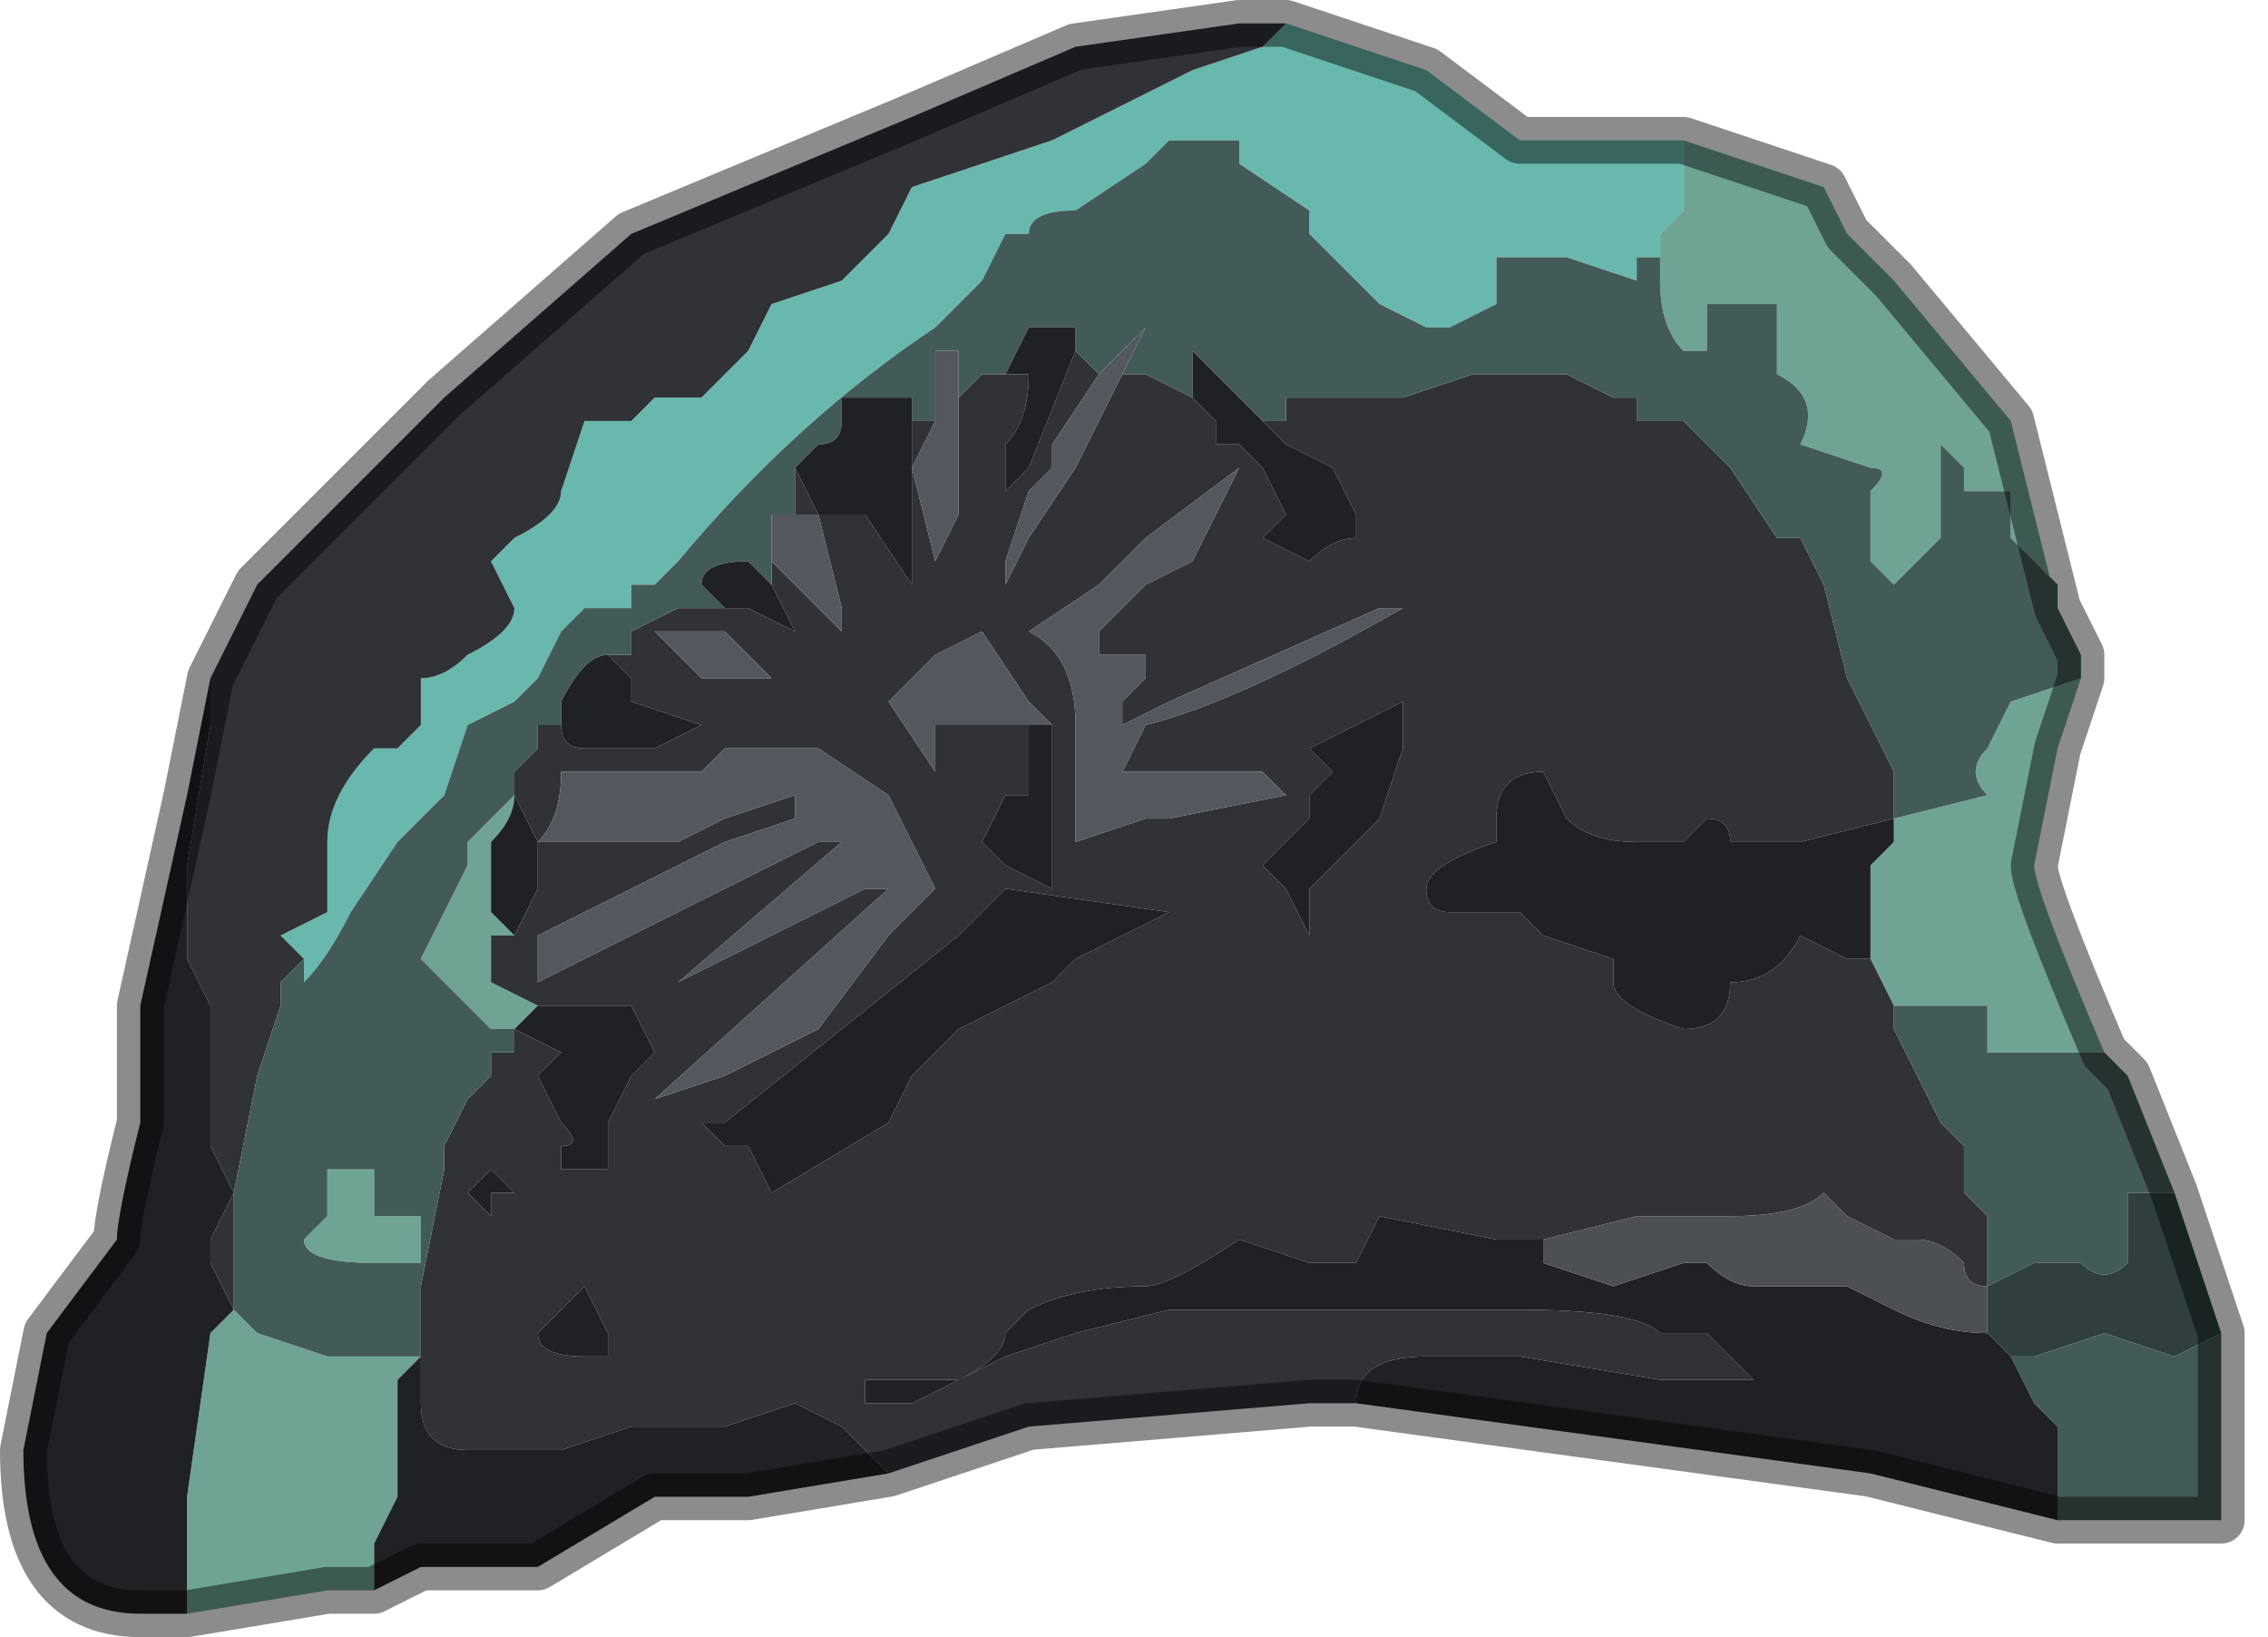 <?xml version="1.0" encoding="UTF-8" standalone="no"?>
<svg xmlns:xlink="http://www.w3.org/1999/xlink" height="3.5px" width="4.85px" xmlns="http://www.w3.org/2000/svg">
  <g transform="matrix(1.0, 0.0, 0.0, 1.0, 2.2, 3.2)">
    <path d="M-1.55 -1.15 L-1.6 -1.2 -1.5 -1.25 -1.5 -1.4 Q-1.5 -1.5 -1.4 -1.6 L-1.35 -1.6 -1.3 -1.65 -1.3 -1.75 Q-1.25 -1.75 -1.2 -1.8 -1.1 -1.85 -1.1 -1.9 L-1.15 -2.0 -1.1 -2.05 Q-1.0 -2.1 -1.0 -2.15 L-0.95 -2.3 -0.85 -2.3 -0.8 -2.35 -0.7 -2.35 Q-0.65 -2.4 -0.6 -2.45 L-0.55 -2.55 -0.4 -2.6 -0.3 -2.7 -0.3 -2.7 -0.25 -2.8 0.05 -2.9 0.35 -3.05 0.5 -3.1 0.55 -3.15 0.85 -3.05 1.05 -2.9 1.1 -2.9 1.4 -2.9 1.4 -2.75 1.35 -2.7 1.35 -2.65 1.3 -2.65 1.3 -2.65 1.3 -2.6 1.15 -2.65 1.05 -2.65 1.0 -2.65 1.0 -2.55 0.9 -2.5 0.85 -2.5 0.75 -2.55 0.75 -2.55 0.65 -2.65 0.6 -2.7 0.6 -2.75 0.45 -2.85 0.45 -2.9 0.3 -2.9 0.25 -2.85 0.1 -2.75 0.1 -2.75 Q0.0 -2.75 0.0 -2.7 L-0.05 -2.7 -0.1 -2.6 -0.15 -2.55 -0.2 -2.5 -0.2 -2.5 Q-0.5 -2.3 -0.75 -2.0 L-0.8 -1.95 -0.85 -1.95 -0.85 -1.9 -0.95 -1.9 -1.0 -1.85 -1.05 -1.75 -1.1 -1.7 -1.2 -1.65 -1.25 -1.5 -1.35 -1.4 -1.45 -1.25 -1.45 -1.25 Q-1.5 -1.15 -1.55 -1.1 -1.55 -1.1 -1.55 -1.15" fill="#68b8ad" fill-rule="evenodd" stroke="none"/>
    <path d="M1.3 -2.65 L1.35 -2.65 1.35 -2.7 1.4 -2.75 1.4 -2.9 1.55 -2.85 1.55 -2.85 1.7 -2.8 1.75 -2.7 1.85 -2.6 2.1 -2.3 2.2 -1.9 2.2 -1.95 2.1 -2.05 2.1 -2.15 2.0 -2.15 2.0 -2.2 1.95 -2.25 1.95 -2.05 1.9 -2.0 1.9 -2.0 1.85 -1.95 1.8 -2.0 1.8 -2.15 1.8 -2.15 Q1.85 -2.2 1.8 -2.2 L1.65 -2.25 Q1.7 -2.35 1.6 -2.4 L1.6 -2.55 1.5 -2.55 1.45 -2.55 1.45 -2.45 1.4 -2.45 Q1.35 -2.5 1.35 -2.6 L1.35 -2.65 1.3 -2.65 M1.85 -1.45 L1.85 -1.45 2.05 -1.5 Q2.0 -1.55 2.05 -1.6 L2.1 -1.7 2.25 -1.75 2.2 -1.6 2.15 -1.35 Q2.15 -1.3 2.3 -0.95 L2.25 -0.95 2.05 -0.95 2.05 -1.05 1.9 -1.05 Q1.9 -1.05 1.85 -1.05 L1.8 -1.15 1.8 -1.25 1.8 -1.35 1.85 -1.4 1.85 -1.45 M1.85 -1.05 L1.85 -1.05 M-1.1 -1.2 L-1.15 -1.2 -1.15 -1.1 -1.05 -1.05 -1.1 -1.0 -1.1 -1.0 -1.15 -1.0 -1.25 -1.1 -1.3 -1.15 -1.25 -1.25 -1.2 -1.35 -1.2 -1.4 -1.1 -1.5 Q-1.1 -1.45 -1.15 -1.4 L-1.15 -1.25 -1.1 -1.2 M-1.8 0.25 L-1.8 0.1 -1.8 0.0 -1.75 -0.35 -1.7 -0.4 -1.65 -0.35 -1.5 -0.3 -1.4 -0.3 -1.3 -0.3 -1.35 -0.25 -1.35 -0.2 Q-1.35 -0.15 -1.35 -0.15 L-1.35 0.0 -1.4 0.1 -1.4 0.2 -1.5 0.2 -1.8 0.25 M-1.5 -0.7 L-1.4 -0.7 -1.4 -0.65 -1.4 -0.6 -1.3 -0.6 -1.3 -0.5 -1.4 -0.5 Q-1.55 -0.5 -1.55 -0.55 L-1.5 -0.6 -1.5 -0.65 -1.5 -0.7" fill="#6fa495" fill-rule="evenodd" stroke="none"/>
    <path d="M0.55 -3.15 L0.5 -3.1 0.35 -3.05 0.05 -2.9 -0.25 -2.8 -0.3 -2.7 -0.3 -2.7 -0.4 -2.6 -0.55 -2.55 -0.6 -2.45 Q-0.65 -2.4 -0.7 -2.35 L-0.8 -2.35 -0.85 -2.3 -0.95 -2.3 -1.0 -2.15 Q-1.0 -2.1 -1.1 -2.05 L-1.15 -2.0 -1.1 -1.9 Q-1.1 -1.85 -1.2 -1.8 -1.25 -1.75 -1.3 -1.75 L-1.3 -1.65 -1.35 -1.6 -1.4 -1.6 Q-1.5 -1.5 -1.5 -1.4 L-1.5 -1.25 -1.6 -1.2 -1.55 -1.15 -1.55 -1.15 -1.6 -1.1 -1.6 -1.05 -1.65 -0.9 -1.65 -0.9 -1.7 -0.65 -1.7 -0.55 -1.7 -0.4 -1.75 -0.5 -1.75 -0.55 -1.7 -0.65 -1.75 -0.75 -1.75 -0.8 -1.75 -1.05 -1.8 -1.15 -1.8 -1.35 -1.75 -1.65 -1.75 -1.75 -1.65 -1.95 -1.25 -2.35 -0.85 -2.7 -0.25 -2.95 0.1 -3.1 0.45 -3.15 0.55 -3.15 M0.1 -2.45 L0.15 -2.4 0.15 -2.4 0.05 -2.25 0.05 -2.2 0.0 -2.15 -0.05 -2.0 -0.05 -1.95 0.0 -2.05 0.1 -2.2 0.2 -2.4 0.25 -2.4 0.35 -2.35 0.4 -2.3 0.4 -2.25 0.45 -2.25 0.45 -2.25 0.5 -2.2 0.55 -2.1 0.5 -2.05 0.6 -2.0 Q0.65 -2.05 0.7 -2.05 L0.7 -2.1 0.65 -2.2 0.55 -2.25 0.55 -2.25 0.5 -2.3 0.55 -2.3 0.55 -2.35 0.65 -2.35 0.7 -2.35 0.8 -2.35 0.95 -2.4 1.0 -2.4 1.05 -2.4 1.15 -2.4 1.25 -2.35 1.25 -2.35 1.3 -2.35 1.3 -2.3 1.35 -2.3 1.4 -2.3 1.45 -2.25 1.5 -2.2 1.6 -2.05 1.65 -2.05 1.65 -2.05 1.7 -1.95 1.75 -1.75 1.75 -1.75 1.8 -1.65 1.8 -1.65 1.85 -1.55 1.85 -1.5 1.85 -1.45 1.65 -1.4 1.5 -1.4 Q1.5 -1.45 1.45 -1.45 L1.4 -1.4 1.3 -1.4 Q1.2 -1.4 1.15 -1.45 L1.1 -1.55 Q1.0 -1.55 1.0 -1.45 L1.0 -1.4 Q0.85 -1.35 0.85 -1.3 0.85 -1.25 0.9 -1.25 L1.0 -1.25 1.05 -1.25 1.1 -1.2 1.25 -1.15 1.25 -1.1 Q1.25 -1.05 1.4 -1.0 1.5 -1.0 1.5 -1.1 1.6 -1.1 1.65 -1.2 L1.75 -1.15 1.8 -1.15 1.85 -1.05 1.85 -1.0 1.9 -0.9 1.95 -0.8 2.0 -0.75 2.0 -0.65 2.05 -0.6 2.05 -0.45 2.05 -0.45 Q2.0 -0.45 2.0 -0.5 1.95 -0.55 1.9 -0.55 L1.85 -0.55 1.75 -0.6 1.7 -0.65 Q1.65 -0.6 1.5 -0.6 L1.3 -0.6 1.1 -0.55 1.1 -0.55 1.0 -0.55 0.75 -0.6 0.7 -0.5 0.6 -0.5 0.45 -0.55 Q0.3 -0.45 0.25 -0.45 0.1 -0.45 0.0 -0.4 L-0.05 -0.35 Q-0.05 -0.3 -0.15 -0.25 L-0.35 -0.25 -0.35 -0.2 -0.25 -0.2 -0.05 -0.3 0.1 -0.35 0.3 -0.4 0.5 -0.4 0.7 -0.4 0.85 -0.4 1.05 -0.4 Q1.3 -0.4 1.35 -0.35 L1.45 -0.35 1.55 -0.25 1.35 -0.25 1.05 -0.3 0.85 -0.3 Q0.7 -0.3 0.7 -0.2 L0.7 -0.2 0.6 -0.2 0.0 -0.15 -0.3 -0.05 -0.35 -0.1 -0.4 -0.15 -0.5 -0.2 -0.65 -0.15 -0.75 -0.15 -0.85 -0.15 -1.0 -0.1 -1.1 -0.1 -1.2 -0.1 Q-1.3 -0.1 -1.3 -0.2 L-1.3 -0.3 Q-1.3 -0.35 -1.3 -0.45 L-1.25 -0.7 -1.25 -0.7 -1.25 -0.75 -1.2 -0.85 -1.2 -0.85 -1.15 -0.9 -1.15 -0.95 -1.1 -0.95 -1.1 -1.0 -1.0 -0.95 -1.05 -0.9 -1.0 -0.8 Q-0.95 -0.75 -1.0 -0.75 L-1.0 -0.7 -0.9 -0.7 -0.9 -0.8 -0.85 -0.9 -0.8 -0.95 -0.85 -1.05 -0.95 -1.05 -1.05 -1.05 -1.15 -1.1 -1.15 -1.2 -1.1 -1.2 -1.05 -1.3 -1.05 -1.4 -1.1 -1.5 -1.1 -1.55 -1.05 -1.6 -1.05 -1.65 -1.0 -1.65 -1.0 -1.7 -1.0 -1.65 -1.0 -1.65 Q-1.0 -1.6 -0.95 -1.6 L-0.8 -1.6 -0.7 -1.65 -0.7 -1.65 -0.85 -1.7 -0.85 -1.75 -0.9 -1.8 -0.85 -1.8 -0.85 -1.85 -0.75 -1.9 -0.75 -1.9 -0.7 -1.9 -0.65 -1.9 -0.65 -1.9 -0.6 -1.9 -0.5 -1.85 -0.55 -1.95 -0.55 -2.0 -0.4 -1.85 -0.4 -1.9 -0.45 -2.1 -0.45 -2.1 -0.5 -2.1 -0.5 -2.2 -0.45 -2.1 -0.45 -2.1 -0.35 -2.1 -0.25 -1.95 -0.25 -2.3 -0.25 -2.3 -0.2 -2.3 -0.2 -2.3 -0.25 -2.2 -0.2 -2.0 -0.15 -2.1 -0.15 -2.35 -0.1 -2.4 -0.1 -2.4 -0.05 -2.4 0.0 -2.4 Q0.0 -2.3 -0.05 -2.25 L-0.05 -2.15 0.0 -2.2 0.0 -2.2 0.1 -2.45 M0.8 -1.9 L0.75 -1.9 0.3 -1.7 0.2 -1.65 0.2 -1.7 0.25 -1.75 0.25 -1.8 0.15 -1.8 0.15 -1.85 0.25 -1.95 0.35 -2.0 0.45 -2.2 0.45 -2.2 0.25 -2.05 0.15 -1.95 0.0 -1.85 Q0.1 -1.8 0.1 -1.65 L0.1 -1.4 0.25 -1.45 0.3 -1.45 0.55 -1.5 0.5 -1.55 0.25 -1.55 0.2 -1.55 0.25 -1.65 0.25 -1.65 Q0.45 -1.7 0.8 -1.9 M2.05 -0.45 L2.05 -0.45 M1.85 -1.05 L1.85 -1.05 M0.05 -1.65 L0.0 -1.7 -0.1 -1.85 -0.2 -1.8 -0.25 -1.75 -0.3 -1.7 -0.2 -1.55 -0.2 -1.65 -0.1 -1.65 0.0 -1.65 0.0 -1.5 -0.05 -1.5 -0.1 -1.4 -0.05 -1.35 0.05 -1.3 0.05 -1.65 M0.8 -1.65 L0.8 -1.7 0.7 -1.65 0.6 -1.6 0.65 -1.55 0.6 -1.5 0.6 -1.45 0.5 -1.35 0.55 -1.3 0.6 -1.2 0.6 -1.3 0.7 -1.4 Q0.7 -1.4 0.75 -1.45 L0.8 -1.6 0.8 -1.65 M0.1 -1.15 L0.3 -1.25 -0.05 -1.3 -0.1 -1.25 -0.15 -1.2 -0.65 -0.8 -0.7 -0.8 -0.65 -0.75 -0.6 -0.75 -0.55 -0.65 -0.3 -0.8 -0.25 -0.9 -0.15 -1.0 0.05 -1.1 0.1 -1.15 M-0.8 -1.85 L-0.7 -1.75 -0.65 -1.75 -0.55 -1.75 -0.65 -1.85 -0.8 -1.85 M-0.7 -1.55 L-1.0 -1.55 Q-1.0 -1.45 -1.05 -1.4 L-0.75 -1.4 -0.65 -1.45 -0.5 -1.5 -0.5 -1.45 Q-0.5 -1.45 -0.65 -1.4 L-1.05 -1.2 -1.05 -1.1 -0.65 -1.3 -0.45 -1.4 -0.4 -1.4 -0.75 -1.1 -0.65 -1.15 -0.35 -1.3 -0.3 -1.3 -0.8 -0.85 -0.8 -0.85 -0.65 -0.9 -0.65 -0.9 -0.45 -1.0 -0.3 -1.2 -0.2 -1.3 -0.3 -1.5 -0.45 -1.6 -0.65 -1.6 -0.7 -1.55 M-1.15 -0.7 L-1.2 -0.65 -1.15 -0.6 -1.15 -0.65 -1.1 -0.65 -1.1 -0.65 -1.15 -0.7 M-0.9 -0.3 L-0.9 -0.35 -0.95 -0.45 -1.0 -0.4 -1.05 -0.35 Q-1.05 -0.3 -0.95 -0.3 L-0.9 -0.3" fill="#303236" fill-rule="evenodd" stroke="none"/>
    <path d="M-1.55 -1.15 Q-1.55 -1.1 -1.55 -1.1 -1.5 -1.15 -1.45 -1.25 L-1.45 -1.25 -1.35 -1.4 -1.25 -1.5 -1.2 -1.65 -1.1 -1.7 -1.05 -1.75 -1.0 -1.85 -0.95 -1.9 -0.85 -1.9 -0.85 -1.95 -0.8 -1.95 -0.75 -2.0 Q-0.5 -2.3 -0.2 -2.5 L-0.2 -2.5 -0.15 -2.55 -0.1 -2.6 -0.05 -2.7 0.0 -2.7 Q0.0 -2.75 0.1 -2.75 L0.1 -2.75 0.25 -2.85 0.3 -2.9 0.45 -2.9 0.45 -2.85 0.6 -2.75 0.6 -2.7 0.65 -2.65 0.75 -2.55 0.75 -2.55 0.85 -2.5 0.9 -2.5 1.0 -2.55 1.0 -2.65 1.05 -2.65 1.15 -2.65 1.3 -2.6 1.3 -2.65 1.3 -2.65 1.35 -2.65 1.35 -2.6 Q1.35 -2.5 1.4 -2.45 L1.45 -2.45 1.45 -2.55 1.5 -2.55 1.6 -2.55 1.6 -2.4 Q1.7 -2.35 1.65 -2.25 L1.8 -2.2 Q1.85 -2.2 1.8 -2.15 L1.8 -2.15 1.8 -2.0 1.85 -1.95 1.9 -2.0 1.9 -2.0 1.95 -2.05 1.95 -2.25 2.0 -2.2 2.0 -2.15 2.1 -2.15 2.1 -2.05 2.2 -1.95 2.2 -1.9 2.25 -1.8 2.25 -1.75 2.1 -1.7 2.05 -1.6 Q2.0 -1.55 2.05 -1.5 L1.85 -1.45 1.85 -1.45 1.85 -1.5 1.85 -1.55 1.8 -1.65 1.8 -1.65 1.75 -1.75 1.75 -1.75 1.7 -1.95 1.65 -2.05 1.65 -2.05 1.6 -2.05 1.5 -2.2 1.45 -2.25 1.4 -2.3 1.35 -2.3 1.3 -2.3 1.3 -2.35 1.25 -2.35 1.25 -2.35 1.15 -2.4 1.05 -2.4 1.0 -2.4 0.95 -2.4 0.8 -2.35 0.7 -2.35 0.65 -2.35 0.55 -2.35 0.55 -2.3 0.5 -2.3 0.45 -2.35 0.35 -2.45 0.35 -2.35 0.4 -2.3 0.4 -2.25 0.4 -2.3 0.35 -2.35 0.25 -2.4 0.2 -2.4 0.25 -2.5 0.15 -2.4 0.15 -2.4 0.1 -2.45 0.1 -2.5 0.05 -2.5 0.0 -2.5 -0.05 -2.4 0.0 -2.4 -0.05 -2.4 -0.1 -2.4 -0.1 -2.4 -0.15 -2.35 -0.15 -2.45 -0.2 -2.45 -0.2 -2.3 -0.2 -2.3 -0.25 -2.3 -0.25 -2.3 -0.25 -2.35 -0.4 -2.35 -0.4 -2.3 Q-0.4 -2.25 -0.45 -2.25 L-0.5 -2.2 -0.5 -2.2 -0.5 -2.1 -0.55 -2.1 -0.55 -2.0 -0.55 -1.95 -0.6 -2.0 Q-0.7 -2.0 -0.7 -1.95 L-0.65 -1.9 -0.7 -1.9 -0.75 -1.9 -0.75 -1.9 -0.85 -1.85 -0.85 -1.8 -0.9 -1.8 -0.9 -1.8 Q-0.95 -1.8 -1.0 -1.7 L-1.0 -1.65 -1.05 -1.65 -1.05 -1.6 -1.1 -1.55 -1.1 -1.5 -1.2 -1.4 -1.2 -1.35 -1.25 -1.25 -1.3 -1.15 -1.25 -1.1 -1.15 -1.0 -1.1 -1.0 -1.1 -0.95 -1.15 -0.95 -1.15 -0.9 -1.2 -0.85 -1.2 -0.85 -1.25 -0.75 -1.25 -0.7 -1.25 -0.7 -1.3 -0.45 Q-1.3 -0.35 -1.3 -0.3 L-1.4 -0.3 -1.5 -0.3 -1.65 -0.35 -1.7 -0.4 -1.7 -0.55 -1.7 -0.65 -1.65 -0.9 -1.65 -0.9 -1.6 -1.05 -1.6 -1.1 -1.55 -1.15 -1.55 -1.15 M1.85 -1.05 Q1.9 -1.05 1.9 -1.05 L2.05 -1.05 2.05 -0.95 2.25 -0.95 2.3 -0.95 2.35 -0.9 2.45 -0.65 2.45 -0.65 2.35 -0.65 2.35 -0.5 Q2.3 -0.45 2.25 -0.5 2.2 -0.5 2.15 -0.5 L2.15 -0.5 2.05 -0.45 2.05 -0.6 2.0 -0.65 2.0 -0.75 1.95 -0.8 1.9 -0.9 1.85 -1.0 1.85 -1.05 M2.2 0.05 L2.2 -0.15 2.15 -0.2 2.15 -0.2 2.1 -0.3 2.15 -0.3 2.3 -0.35 2.45 -0.3 2.55 -0.35 2.55 0.05 2.35 0.05 2.2 0.05 M-1.5 -0.7 L-1.5 -0.65 -1.5 -0.6 -1.55 -0.55 Q-1.55 -0.5 -1.4 -0.5 L-1.3 -0.5 -1.3 -0.6 -1.4 -0.6 -1.4 -0.65 -1.4 -0.7 -1.5 -0.7" fill="#435b58" fill-rule="evenodd" stroke="none"/>
    <path d="M-1.75 -1.75 L-1.75 -1.65 -1.8 -1.35 -1.8 -1.15 -1.75 -1.05 -1.75 -0.8 -1.75 -0.75 -1.7 -0.65 -1.75 -0.55 -1.75 -0.5 -1.7 -0.4 -1.75 -0.35 -1.8 0.0 -1.8 0.1 -1.8 0.25 -1.9 0.25 Q-2.15 0.25 -2.15 -0.1 L-2.1 -0.35 -1.95 -0.55 Q-1.95 -0.6 -1.9 -0.8 L-1.9 -1.05 -1.8 -1.5 -1.75 -1.75 M0.0 -2.4 L-0.05 -2.4 0.0 -2.5 0.05 -2.5 0.1 -2.5 0.1 -2.45 0.0 -2.2 0.0 -2.2 -0.05 -2.15 -0.05 -2.25 Q0.0 -2.3 0.0 -2.4 M0.4 -2.25 L0.4 -2.3 0.35 -2.35 0.35 -2.45 0.45 -2.35 0.5 -2.3 0.55 -2.25 0.55 -2.25 0.65 -2.2 0.7 -2.1 0.7 -2.05 Q0.65 -2.05 0.6 -2.0 L0.5 -2.05 0.55 -2.1 0.5 -2.2 0.45 -2.25 0.45 -2.25 0.4 -2.25 M1.8 -1.15 L1.75 -1.15 1.65 -1.2 Q1.6 -1.1 1.5 -1.1 1.5 -1.0 1.4 -1.0 1.25 -1.05 1.25 -1.1 L1.25 -1.15 1.1 -1.2 1.05 -1.25 1.0 -1.25 0.9 -1.25 Q0.85 -1.25 0.85 -1.3 0.85 -1.35 1.0 -1.4 L1.0 -1.45 Q1.0 -1.55 1.1 -1.55 L1.15 -1.45 Q1.2 -1.4 1.3 -1.4 L1.4 -1.4 1.45 -1.45 Q1.5 -1.45 1.5 -1.4 L1.65 -1.4 1.85 -1.45 1.85 -1.4 1.8 -1.35 1.8 -1.25 1.8 -1.15 M1.85 -1.05 L1.85 -1.05 1.85 -1.05 M-0.25 -2.3 L-0.25 -1.95 -0.35 -2.1 -0.45 -2.1 -0.45 -2.1 -0.5 -2.2 -0.5 -2.2 -0.45 -2.25 Q-0.4 -2.25 -0.4 -2.3 L-0.4 -2.35 -0.25 -2.35 -0.25 -2.3 M-0.55 -1.95 L-0.5 -1.85 -0.6 -1.9 -0.65 -1.9 -0.65 -1.9 -0.7 -1.95 Q-0.7 -2.0 -0.6 -2.0 L-0.55 -1.95 M-0.9 -1.8 L-0.85 -1.75 -0.85 -1.7 -0.7 -1.65 -0.7 -1.65 -0.8 -1.6 -0.95 -1.6 Q-1.0 -1.6 -1.0 -1.65 L-1.0 -1.65 -1.0 -1.7 Q-0.95 -1.8 -0.9 -1.8 L-0.9 -1.8 M-1.1 -1.5 L-1.05 -1.4 -1.05 -1.3 -1.1 -1.2 -1.15 -1.25 -1.15 -1.4 Q-1.1 -1.45 -1.1 -1.5 M-1.05 -1.05 L-0.95 -1.05 -0.85 -1.05 -0.8 -0.95 -0.85 -0.9 -0.9 -0.8 -0.9 -0.7 -1.0 -0.7 -1.0 -0.75 Q-0.95 -0.75 -1.0 -0.8 L-1.05 -0.9 -1.0 -0.95 -1.1 -1.0 -1.1 -1.0 -1.05 -1.05 M-1.3 -0.3 L-1.3 -0.2 Q-1.3 -0.1 -1.2 -0.1 L-1.1 -0.1 -1.0 -0.1 -0.85 -0.15 -0.75 -0.15 -0.65 -0.15 -0.5 -0.2 -0.4 -0.15 -0.35 -0.1 -0.3 -0.05 -0.6 0.0 -0.8 0.0 -1.05 0.15 -1.3 0.15 -1.4 0.2 -1.4 0.1 -1.35 0.0 -1.35 -0.15 Q-1.35 -0.15 -1.35 -0.2 L-1.35 -0.25 -1.3 -0.3 M0.7 -0.2 L0.7 -0.2 Q0.7 -0.3 0.85 -0.3 L1.05 -0.3 1.35 -0.25 1.55 -0.25 1.45 -0.35 1.35 -0.35 Q1.3 -0.4 1.05 -0.4 L0.85 -0.4 0.7 -0.4 0.5 -0.4 0.3 -0.4 0.1 -0.35 -0.05 -0.3 -0.25 -0.2 -0.35 -0.2 -0.35 -0.25 -0.15 -0.25 Q-0.05 -0.3 -0.05 -0.35 L0.0 -0.4 Q0.1 -0.45 0.25 -0.45 0.3 -0.45 0.45 -0.55 L0.6 -0.5 0.7 -0.5 0.75 -0.6 1.0 -0.55 1.1 -0.55 1.1 -0.5 1.25 -0.45 1.4 -0.5 1.45 -0.5 Q1.5 -0.45 1.55 -0.45 L1.75 -0.45 1.85 -0.4 Q1.95 -0.35 2.05 -0.35 L2.1 -0.3 2.15 -0.2 2.15 -0.2 2.2 -0.15 2.2 0.05 1.8 -0.05 0.7 -0.2 M0.05 -1.65 L0.05 -1.3 -0.05 -1.35 -0.1 -1.4 -0.05 -1.5 0.0 -1.5 0.0 -1.65 0.05 -1.65 M0.8 -1.65 L0.8 -1.6 0.75 -1.45 Q0.7 -1.4 0.7 -1.4 L0.6 -1.3 0.6 -1.2 0.55 -1.3 0.5 -1.35 0.6 -1.45 0.6 -1.5 0.65 -1.55 0.6 -1.6 0.7 -1.65 0.8 -1.7 0.8 -1.65 M0.1 -1.15 L0.05 -1.1 -0.15 -1.0 -0.25 -0.9 -0.3 -0.8 -0.55 -0.65 -0.6 -0.75 -0.65 -0.75 -0.7 -0.8 -0.65 -0.8 -0.15 -1.2 -0.1 -1.25 -0.05 -1.3 0.3 -1.25 0.1 -1.15 M-0.9 -0.3 L-0.95 -0.3 Q-1.05 -0.3 -1.05 -0.35 L-1.0 -0.4 -0.95 -0.45 -0.9 -0.35 -0.9 -0.3 M-1.15 -0.7 L-1.1 -0.65 -1.1 -0.65 -1.15 -0.65 -1.15 -0.6 -1.2 -0.65 -1.15 -0.7" fill="#202125" fill-rule="evenodd" stroke="none"/>
    <path d="M2.05 -0.45 L2.05 -0.45 2.15 -0.5 2.15 -0.5 Q2.2 -0.5 2.25 -0.5 2.3 -0.45 2.35 -0.5 L2.35 -0.65 2.45 -0.65 2.45 -0.65 2.55 -0.35 2.45 -0.3 2.3 -0.35 2.15 -0.3 2.1 -0.3 2.05 -0.35 2.05 -0.45" fill="#2e3f3d" fill-rule="evenodd" stroke="none"/>
    <path d="M0.15 -2.4 L0.25 -2.5 0.2 -2.4 0.1 -2.2 0.0 -2.05 -0.05 -1.95 -0.05 -2.0 0.0 -2.15 0.05 -2.2 0.05 -2.25 0.15 -2.4 M0.8 -1.9 Q0.45 -1.7 0.25 -1.65 L0.25 -1.65 0.2 -1.55 0.25 -1.55 0.5 -1.55 0.55 -1.5 0.3 -1.45 0.25 -1.45 0.1 -1.4 0.1 -1.65 Q0.1 -1.8 0.0 -1.85 L0.15 -1.95 0.25 -2.05 0.45 -2.2 0.45 -2.2 0.35 -2.0 0.25 -1.95 0.15 -1.85 0.15 -1.8 0.25 -1.8 0.25 -1.75 0.2 -1.7 0.2 -1.65 0.3 -1.7 0.75 -1.9 0.8 -1.9 M-0.15 -2.35 L-0.15 -2.1 -0.2 -2.0 -0.25 -2.2 -0.2 -2.3 -0.2 -2.45 -0.15 -2.45 -0.15 -2.35 M-0.5 -2.1 L-0.45 -2.1 -0.45 -2.1 -0.4 -1.9 -0.4 -1.85 -0.55 -2.0 -0.55 -2.1 -0.5 -2.1 M0.0 -1.65 L-0.1 -1.65 -0.2 -1.65 -0.2 -1.55 -0.3 -1.7 -0.25 -1.75 -0.2 -1.8 -0.1 -1.85 0.0 -1.7 0.05 -1.65 0.0 -1.65 M-0.7 -1.55 L-0.65 -1.6 -0.45 -1.6 -0.3 -1.5 -0.2 -1.3 -0.3 -1.2 -0.45 -1.0 -0.65 -0.9 -0.65 -0.9 -0.8 -0.85 -0.8 -0.85 -0.3 -1.3 -0.35 -1.3 -0.65 -1.15 -0.75 -1.1 -0.4 -1.4 -0.45 -1.4 -0.65 -1.3 -1.05 -1.1 -1.05 -1.2 -0.65 -1.4 Q-0.5 -1.45 -0.5 -1.45 L-0.5 -1.5 -0.65 -1.45 -0.75 -1.4 -1.05 -1.4 Q-1.0 -1.45 -1.0 -1.55 L-0.7 -1.55 M-0.8 -1.85 L-0.65 -1.85 -0.55 -1.75 -0.65 -1.75 -0.7 -1.75 -0.8 -1.85" fill="#53575e" fill-rule="evenodd" stroke="none"/>
    <path d="M1.1 -0.55 L1.1 -0.55 1.3 -0.6 1.5 -0.6 Q1.65 -0.6 1.7 -0.65 L1.75 -0.6 1.85 -0.55 1.9 -0.55 Q1.95 -0.55 2.0 -0.5 2.0 -0.45 2.05 -0.45 L2.05 -0.45 2.05 -0.35 Q1.95 -0.35 1.85 -0.4 L1.75 -0.45 1.55 -0.45 Q1.5 -0.45 1.45 -0.5 L1.4 -0.5 1.25 -0.45 1.1 -0.5 1.1 -0.55" fill="#4c4f54" fill-rule="evenodd" stroke="none"/>
    <path d="M1.4 -2.9 L1.1 -2.9 1.05 -2.9 0.85 -3.05 0.55 -3.15 0.45 -3.15 0.1 -3.1 -0.25 -2.95 -0.85 -2.7 -1.25 -2.35 -1.65 -1.95 -1.75 -1.75 -1.8 -1.5 -1.9 -1.05 -1.9 -0.8 Q-1.95 -0.6 -1.95 -0.55 L-2.1 -0.35 -2.15 -0.1 Q-2.15 0.25 -1.9 0.25 L-1.8 0.25 -1.5 0.2 -1.4 0.2 -1.3 0.15 -1.05 0.15 -0.8 0.0 -0.6 0.0 -0.3 -0.05 0.0 -0.15 0.6 -0.2 0.7 -0.2 1.8 -0.05 2.2 0.05 2.35 0.05 2.55 0.05 2.55 -0.35 2.45 -0.65 2.35 -0.9 2.3 -0.95 Q2.15 -1.3 2.15 -1.35 L2.2 -1.6 2.25 -1.75 2.25 -1.8 2.2 -1.9 2.1 -2.3 1.85 -2.6 1.75 -2.7 1.7 -2.8 1.55 -2.85 1.55 -2.85 1.4 -2.9 Z" fill="none" stroke="#000000" stroke-linecap="round" stroke-linejoin="round" stroke-opacity="0.451" stroke-width="0.1"/>
  </g>
</svg>
